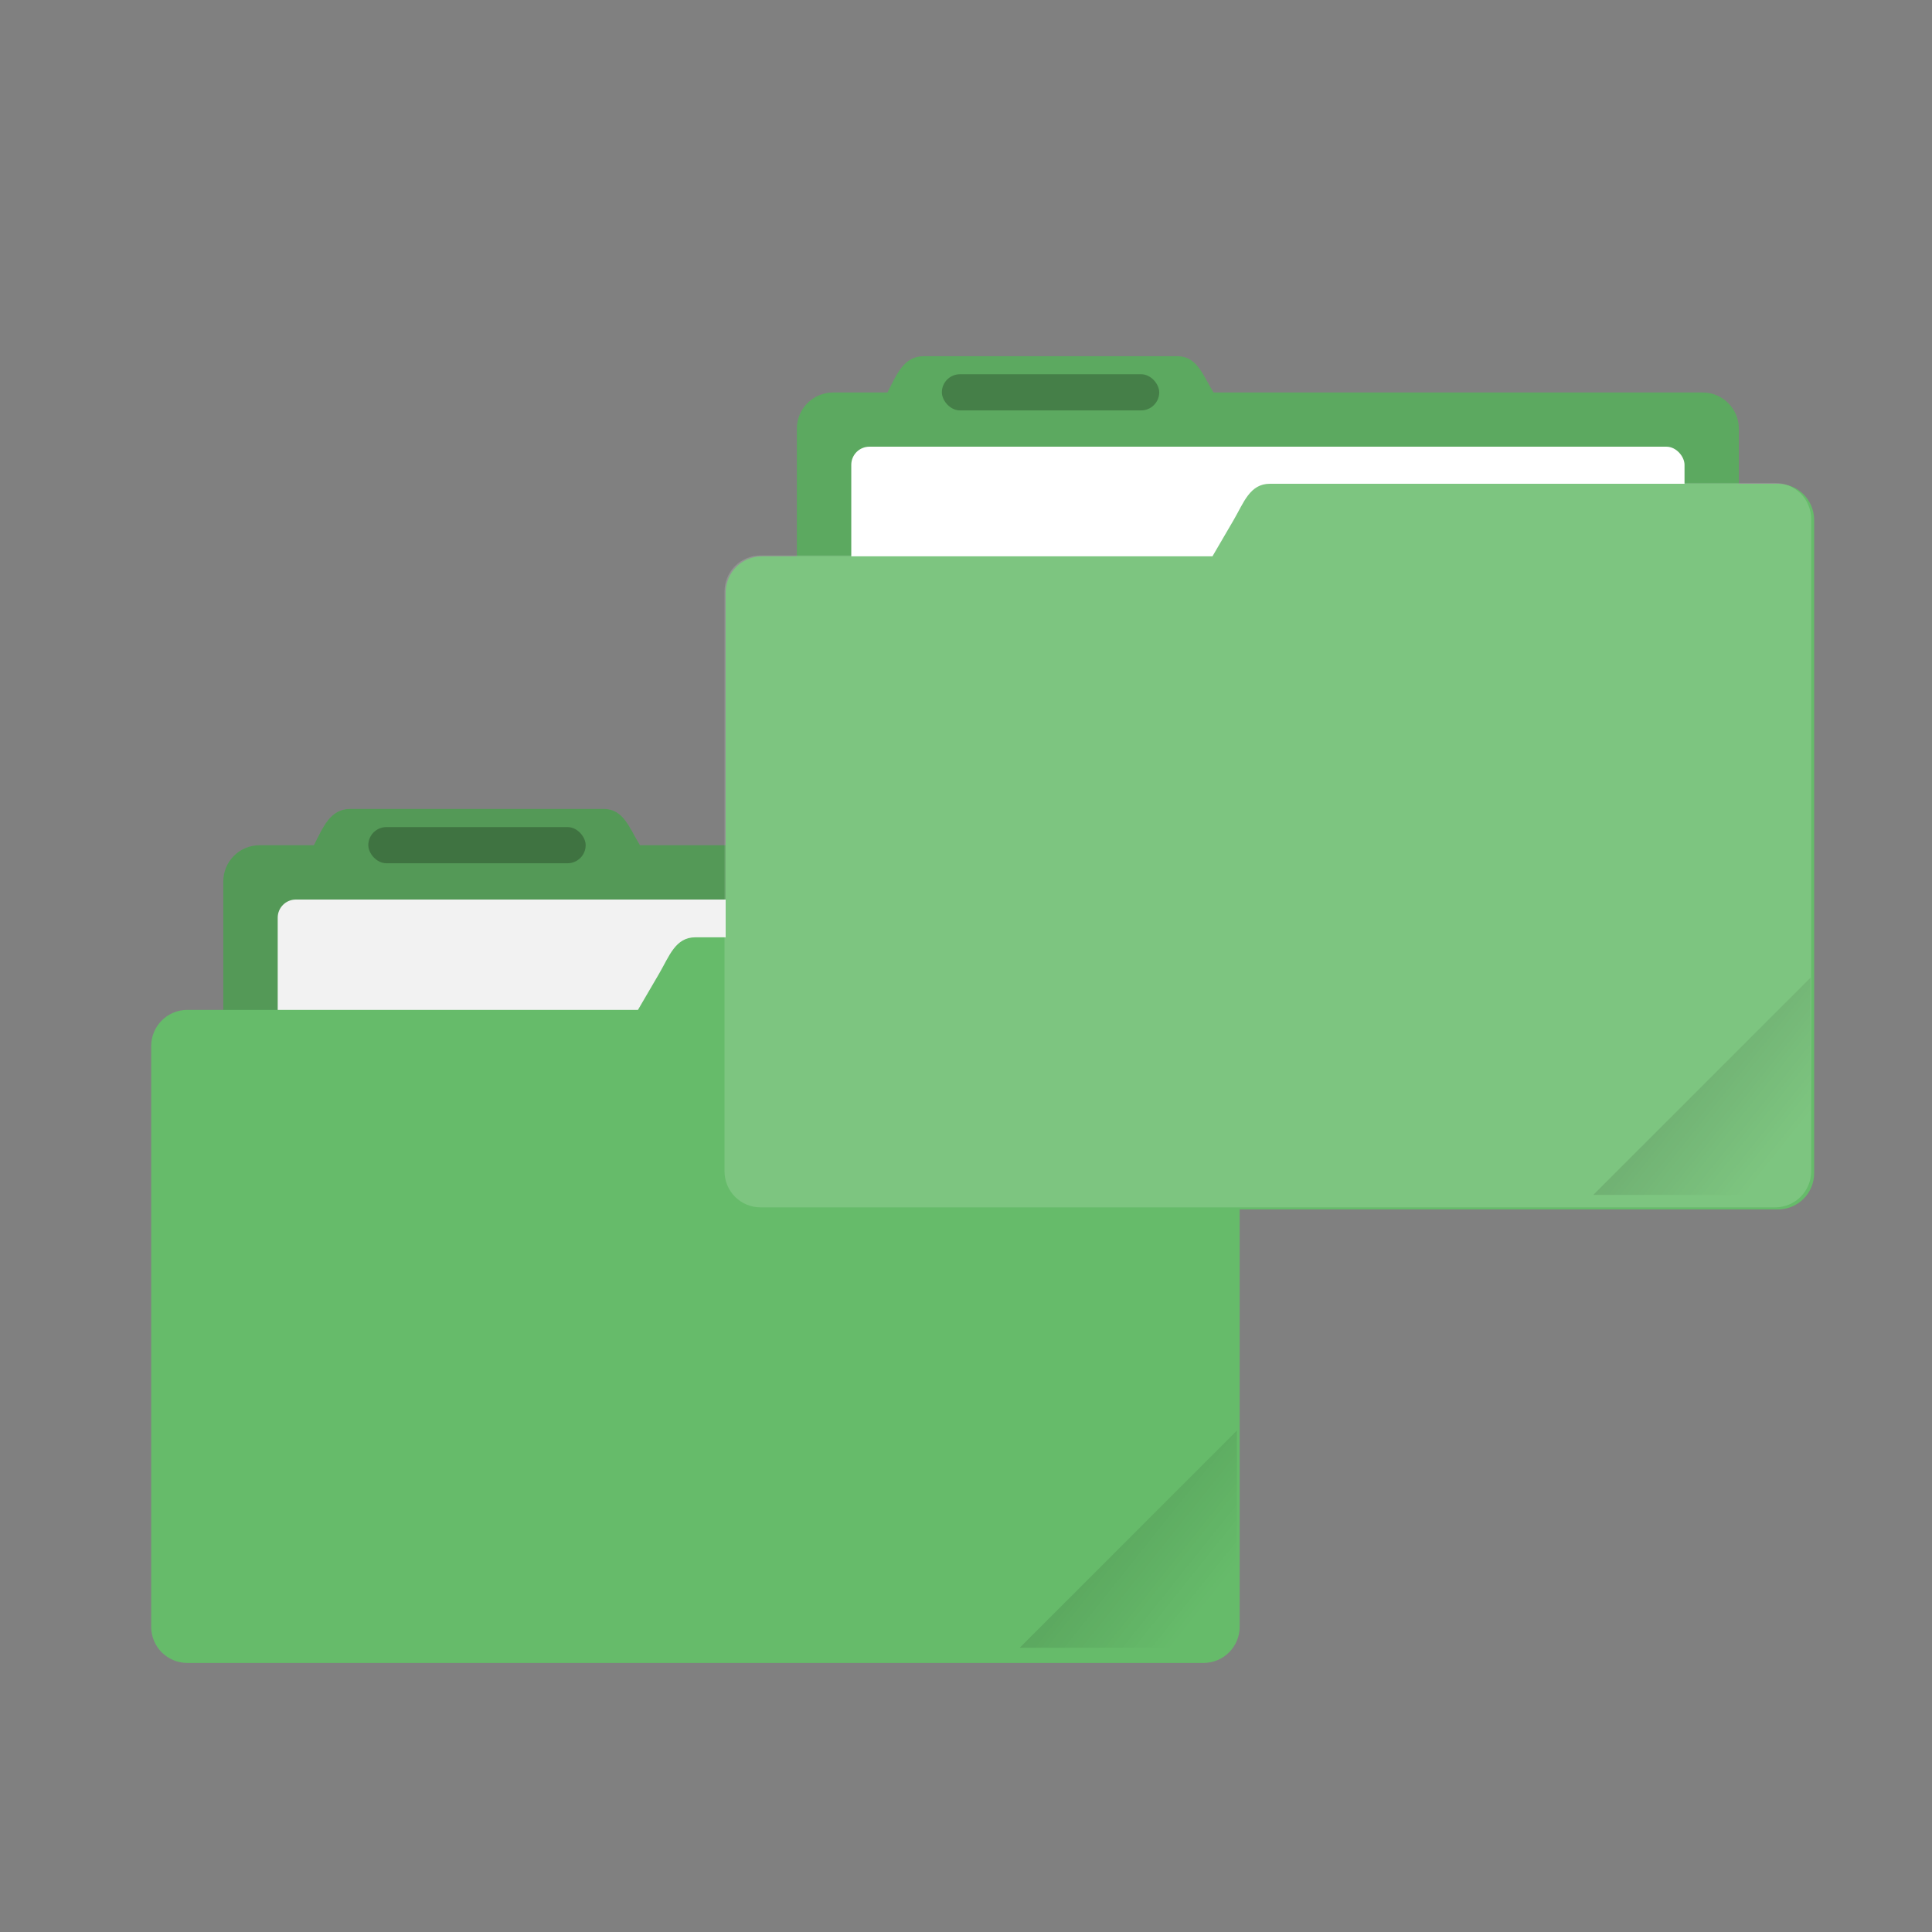 <?xml version="1.0" encoding="UTF-8" standalone="no"?>
<!-- Created with Inkscape (http://www.inkscape.org/) -->

<svg
   xmlns:dc="http://purl.org/dc/elements/1.1/"
   xmlns:cc="http://creativecommons.org/ns#"
   xmlns:rdf="http://www.w3.org/1999/02/22-rdf-syntax-ns#"
   xmlns:svg="http://www.w3.org/2000/svg"
   xmlns="http://www.w3.org/2000/svg"
   xmlns:xlink="http://www.w3.org/1999/xlink"
   xmlns:sodipodi="http://sodipodi.sourceforge.net/DTD/sodipodi-0.dtd"
   xmlns:inkscape="http://www.inkscape.org/namespaces/inkscape"
   width="64"
   height="64"
   viewBox="0 0 16.933 16.933"
   version="1.1"
   id="svg8"
   inkscape:version="0.92.2 2405546, 2018-03-11"
   sodipodi:docname="default-folder-move.svg">
  <rect x="0" y="0" width="16.933" height="16.933" fill="#808080" stroke="none"/>
  <defs
     id="defs2">
    <linearGradient
       inkscape:collect="always"
       id="linearGradient835">
      <stop
         style="stop-color:#000000;stop-opacity:1;"
         offset="0"
         id="stop831" />
      <stop
         style="stop-color:#000000;stop-opacity:0;"
         offset="1"
         id="stop833" />
    </linearGradient>
    <clipPath
       clipPathUnits="userSpaceOnUse"
       id="clipPath827">
      <rect
         ry="0.529"
         y="285.358"
         x="0.529"
         height="9.525"
         width="15.875"
         id="rect829"
         style="opacity:1;fill:#66bb6a;fill-opacity:1;stroke:none;stroke-width:0.251;stroke-miterlimit:4;stroke-dasharray:none;stroke-opacity:0.196;paint-order:markers stroke fill"
         transform="rotate(45)" />
    </clipPath>
    <linearGradient
       inkscape:collect="always"
       xlink:href="#linearGradient835"
       id="linearGradient837"
       x1="-197.102"
       y1="217.681"
       x2="-196.914"
       y2="219.365"
       gradientUnits="userSpaceOnUse" />
    <linearGradient
       inkscape:collect="always"
       xlink:href="#linearGradient835"
       id="linearGradient850"
       gradientUnits="userSpaceOnUse"
       x1="-197.102"
       y1="217.681"
       x2="-196.914"
       y2="219.365" />
  </defs>
  <sodipodi:namedview
     id="base"
     pagecolor="#ffffff"
     bordercolor="#666666"
     borderopacity="1.0"
     inkscape:pageopacity="0.0"
     inkscape:pageshadow="2"
     inkscape:zoom="15.839192"
     inkscape:cx="30.69404"
     inkscape:cy="30.603012"
     inkscape:document-units="mm"
     inkscape:current-layer="layer1"
     showgrid="true"
     units="px"
     inkscape:window-width="1920"
     inkscape:window-height="1026"
     inkscape:window-x="0"
     inkscape:window-y="28"
     inkscape:window-maximized="1">
    <inkscape:grid
       type="xygrid"
       id="grid3713" />
  </sodipodi:namedview>
  <g
     inkscape:label="Layer 1"
     inkscape:groupmode="layer"
     id="layer1"
     transform="translate(0,-280.067)">
    <path
       inkscape:connector-curvature="0"
       id="rect4538"
       d="m 3.069,287.157 c -0.176,0 -0.237,0.161 -0.318,0.318 h -0.476 c -0.176,0 -0.318,0.142 -0.318,0.318 v 3.175 c 0,0.176 0.142,0.318 0.318,0.318 h 7.62 c 0.176,0 0.317,-0.142 0.317,-0.318 v -3.175 c 0,-0.176 -0.142,-0.318 -0.317,-0.318 H 5.609 c -0.093,-0.149 -0.142,-0.318 -0.318,-0.318 z"
       style="opacity:1;fill:#66bb6a;fill-opacity:1;stroke:none;stroke-width:0.159;stroke-miterlimit:4;stroke-dasharray:none;stroke-opacity:0.196;paint-order:markers stroke fill" />
    <path
       style="opacity:0.18;fill:#000000;fill-opacity:1;stroke:none;stroke-width:0.159;stroke-miterlimit:4;stroke-dasharray:none;stroke-opacity:0.196;paint-order:markers stroke fill"
       d="m 3.069,287.157 c -0.176,0 -0.237,0.161 -0.318,0.318 h -0.476 c -0.176,0 -0.318,0.142 -0.318,0.318 v 3.175 c 0,0.176 0.142,0.318 0.318,0.318 h 7.62 c 0.176,0 0.317,-0.142 0.317,-0.318 v -3.175 c 0,-0.176 -0.142,-0.318 -0.317,-0.318 H 5.609 c -0.093,-0.149 -0.142,-0.318 -0.318,-0.318 z"
       id="path843"
       inkscape:connector-curvature="0" />
    <rect
       style="opacity:1;fill:#f2f2f2;fill-opacity:1;stroke:none;stroke-width:0.159;stroke-miterlimit:4;stroke-dasharray:none;stroke-opacity:0.196;paint-order:markers stroke fill"
       id="rect827"
       width="7.303"
       height="3.016"
       x="2.434"
       y="287.951"
       ry="0.159" />
    <path
       style="opacity:1;fill:#66bb6a;fill-opacity:1;stroke:none;stroke-width:0.569;stroke-miterlimit:4;stroke-dasharray:none;stroke-opacity:0.196;paint-order:markers stroke fill"
       d="M 23 31 C 22.335 31 22.136 31.625 21.801 32.199 L 21.1 33.4 L 6.199 33.4 C 5.534 33.4 5 33.935 5 34.6 L 5 53.801 C 5 54.466 5.534 55 6.199 55 L 39.801 55 C 40.466 55 41 54.466 41 53.801 L 41 41.199 L 41 34.6 L 41 32.199 C 41 31.534 40.466 31 39.801 31 L 23 31 z "
       transform="matrix(0.265,0,0,0.265,0,280.067)"
       id="rect822" />
    <rect
       style="opacity:0.25;fill:#000000;fill-opacity:1;stroke:none;stroke-width:0.431;stroke-miterlimit:4;stroke-dasharray:none;stroke-opacity:0.039;paint-order:stroke markers fill"
       id="rect817"
       width="1.905"
       height="0.317"
       x="3.228"
       y="287.316"
       ry="0.159" />
    <rect
       style="opacity:0.1;fill:url(#linearGradient837);fill-opacity:1;stroke:none;stroke-width:0.529;stroke-miterlimit:4;stroke-dasharray:none;stroke-opacity:0.039;paint-order:stroke markers fill"
       id="rect819"
       width="5.292"
       height="4.762"
       x="-199.587"
       y="217.868"
       ry="0.132"
       transform="matrix(0.424,-0.424,0.424,0.424,1.005,117.689)"
       clip-path="url(#clipPath827)" />
    <path
       style="opacity:1;fill:#66bb6a;fill-opacity:1;stroke:none;stroke-width:0.159;stroke-miterlimit:4;stroke-dasharray:none;stroke-opacity:0.196;paint-order:markers stroke fill"
       d="m 8.096,283.189 c -0.176,0 -0.237,0.161 -0.318,0.318 h -0.476 c -0.176,0 -0.318,0.142 -0.318,0.318 v 3.175 c 0,0.176 0.142,0.318 0.318,0.318 h 7.62 c 0.176,0 0.318,-0.142 0.318,-0.318 v -3.175 c 0,-0.176 -0.142,-0.318 -0.318,-0.318 H 10.636 c -0.093,-0.149 -0.142,-0.318 -0.318,-0.318 z"
       id="path836"
       inkscape:connector-curvature="0" />
    <path
       inkscape:connector-curvature="0"
       id="path868"
       d="m 8.096,283.189 c -0.176,0 -0.237,0.161 -0.318,0.318 h -0.476 c -0.176,0 -0.318,0.142 -0.318,0.318 v 3.175 c 0,0.176 0.142,0.318 0.318,0.318 h 7.62 c 0.176,0 0.318,-0.142 0.318,-0.318 v -3.175 c 0,-0.176 -0.142,-0.318 -0.318,-0.318 H 10.636 c -0.093,-0.149 -0.142,-0.318 -0.318,-0.318 z"
       style="opacity:0.1;fill:#000000;fill-opacity:1;stroke:none;stroke-width:0.159;stroke-miterlimit:4;stroke-dasharray:none;stroke-opacity:0.196;paint-order:markers stroke fill" />
    <rect
       ry="0.159"
       y="283.982"
       x="7.461"
       height="3.016"
       width="7.303"
       id="rect838"
       style="opacity:1;fill:#ffffff;fill-opacity:1;stroke:none;stroke-width:0.159;stroke-miterlimit:4;stroke-dasharray:none;stroke-opacity:0.196;paint-order:markers stroke fill" />
    <path
       style="opacity:1;fill:#66bb6a;fill-opacity:1;stroke:none;stroke-width:0.569;stroke-miterlimit:4;stroke-dasharray:none;stroke-opacity:0.196;paint-order:markers stroke fill"
       d="M 42 16 C 41.335 16 41.136 16.625 40.801 17.199 L 40.1 18.4 L 25.199 18.4 C 24.534 18.4 24 18.935 24 19.6 L 24 38.801 C 24 39.466 24.534 40 25.199 40 L 58.801 40 C 59.466 40 60 39.466 60 38.801 L 60 26.199 L 60 19.6 L 60 17.199 C 60 16.534 59.466 16 58.801 16 L 42 16 z "
       transform="matrix(0.265,0,0,0.265,0,280.067)"
       id="rect840" />
    <path
       inkscape:connector-curvature="0"
       id="rect837"
       d="m 11.113,284.3 c -0.176,0 -0.229,0.165 -0.317,0.317 l -0.186,0.318 H 6.667 c -0.176,0 -0.317,0.141 -0.317,0.317 v 5.08 c 0,0.176 0.141,0.317 0.317,0.317 h 8.89 c 0.176,0 0.317,-0.141 0.317,-0.317 v -3.334 -1.746 -0.635 c 0,-0.176 -0.141,-0.317 -0.317,-0.317 z"
       style="opacity:0.15;fill:#ffffff;fill-opacity:1;stroke:none;stroke-width:0.151;stroke-miterlimit:4;stroke-dasharray:none;stroke-opacity:0.196;paint-order:markers stroke fill" />
    <rect
       ry="0.159"
       y="283.347"
       x="8.255"
       height="0.317"
       width="1.905"
       id="rect844"
       style="opacity:0.25;fill:#000000;fill-opacity:1;stroke:none;stroke-width:0.431;stroke-miterlimit:4;stroke-dasharray:none;stroke-opacity:0.039;paint-order:stroke markers fill" />
    <rect
       clip-path="url(#clipPath827)"
       transform="matrix(0.424,-0.424,0.424,0.424,6.032,113.72)"
       ry="0.132"
       y="217.868"
       x="-199.587"
       height="4.762"
       width="5.292"
       id="rect846"
       style="opacity:0.1;fill:url(#linearGradient850);fill-opacity:1;stroke:none;stroke-width:0.529;stroke-miterlimit:4;stroke-dasharray:none;stroke-opacity:0.039;paint-order:stroke markers fill" />
  </g>
</svg>
